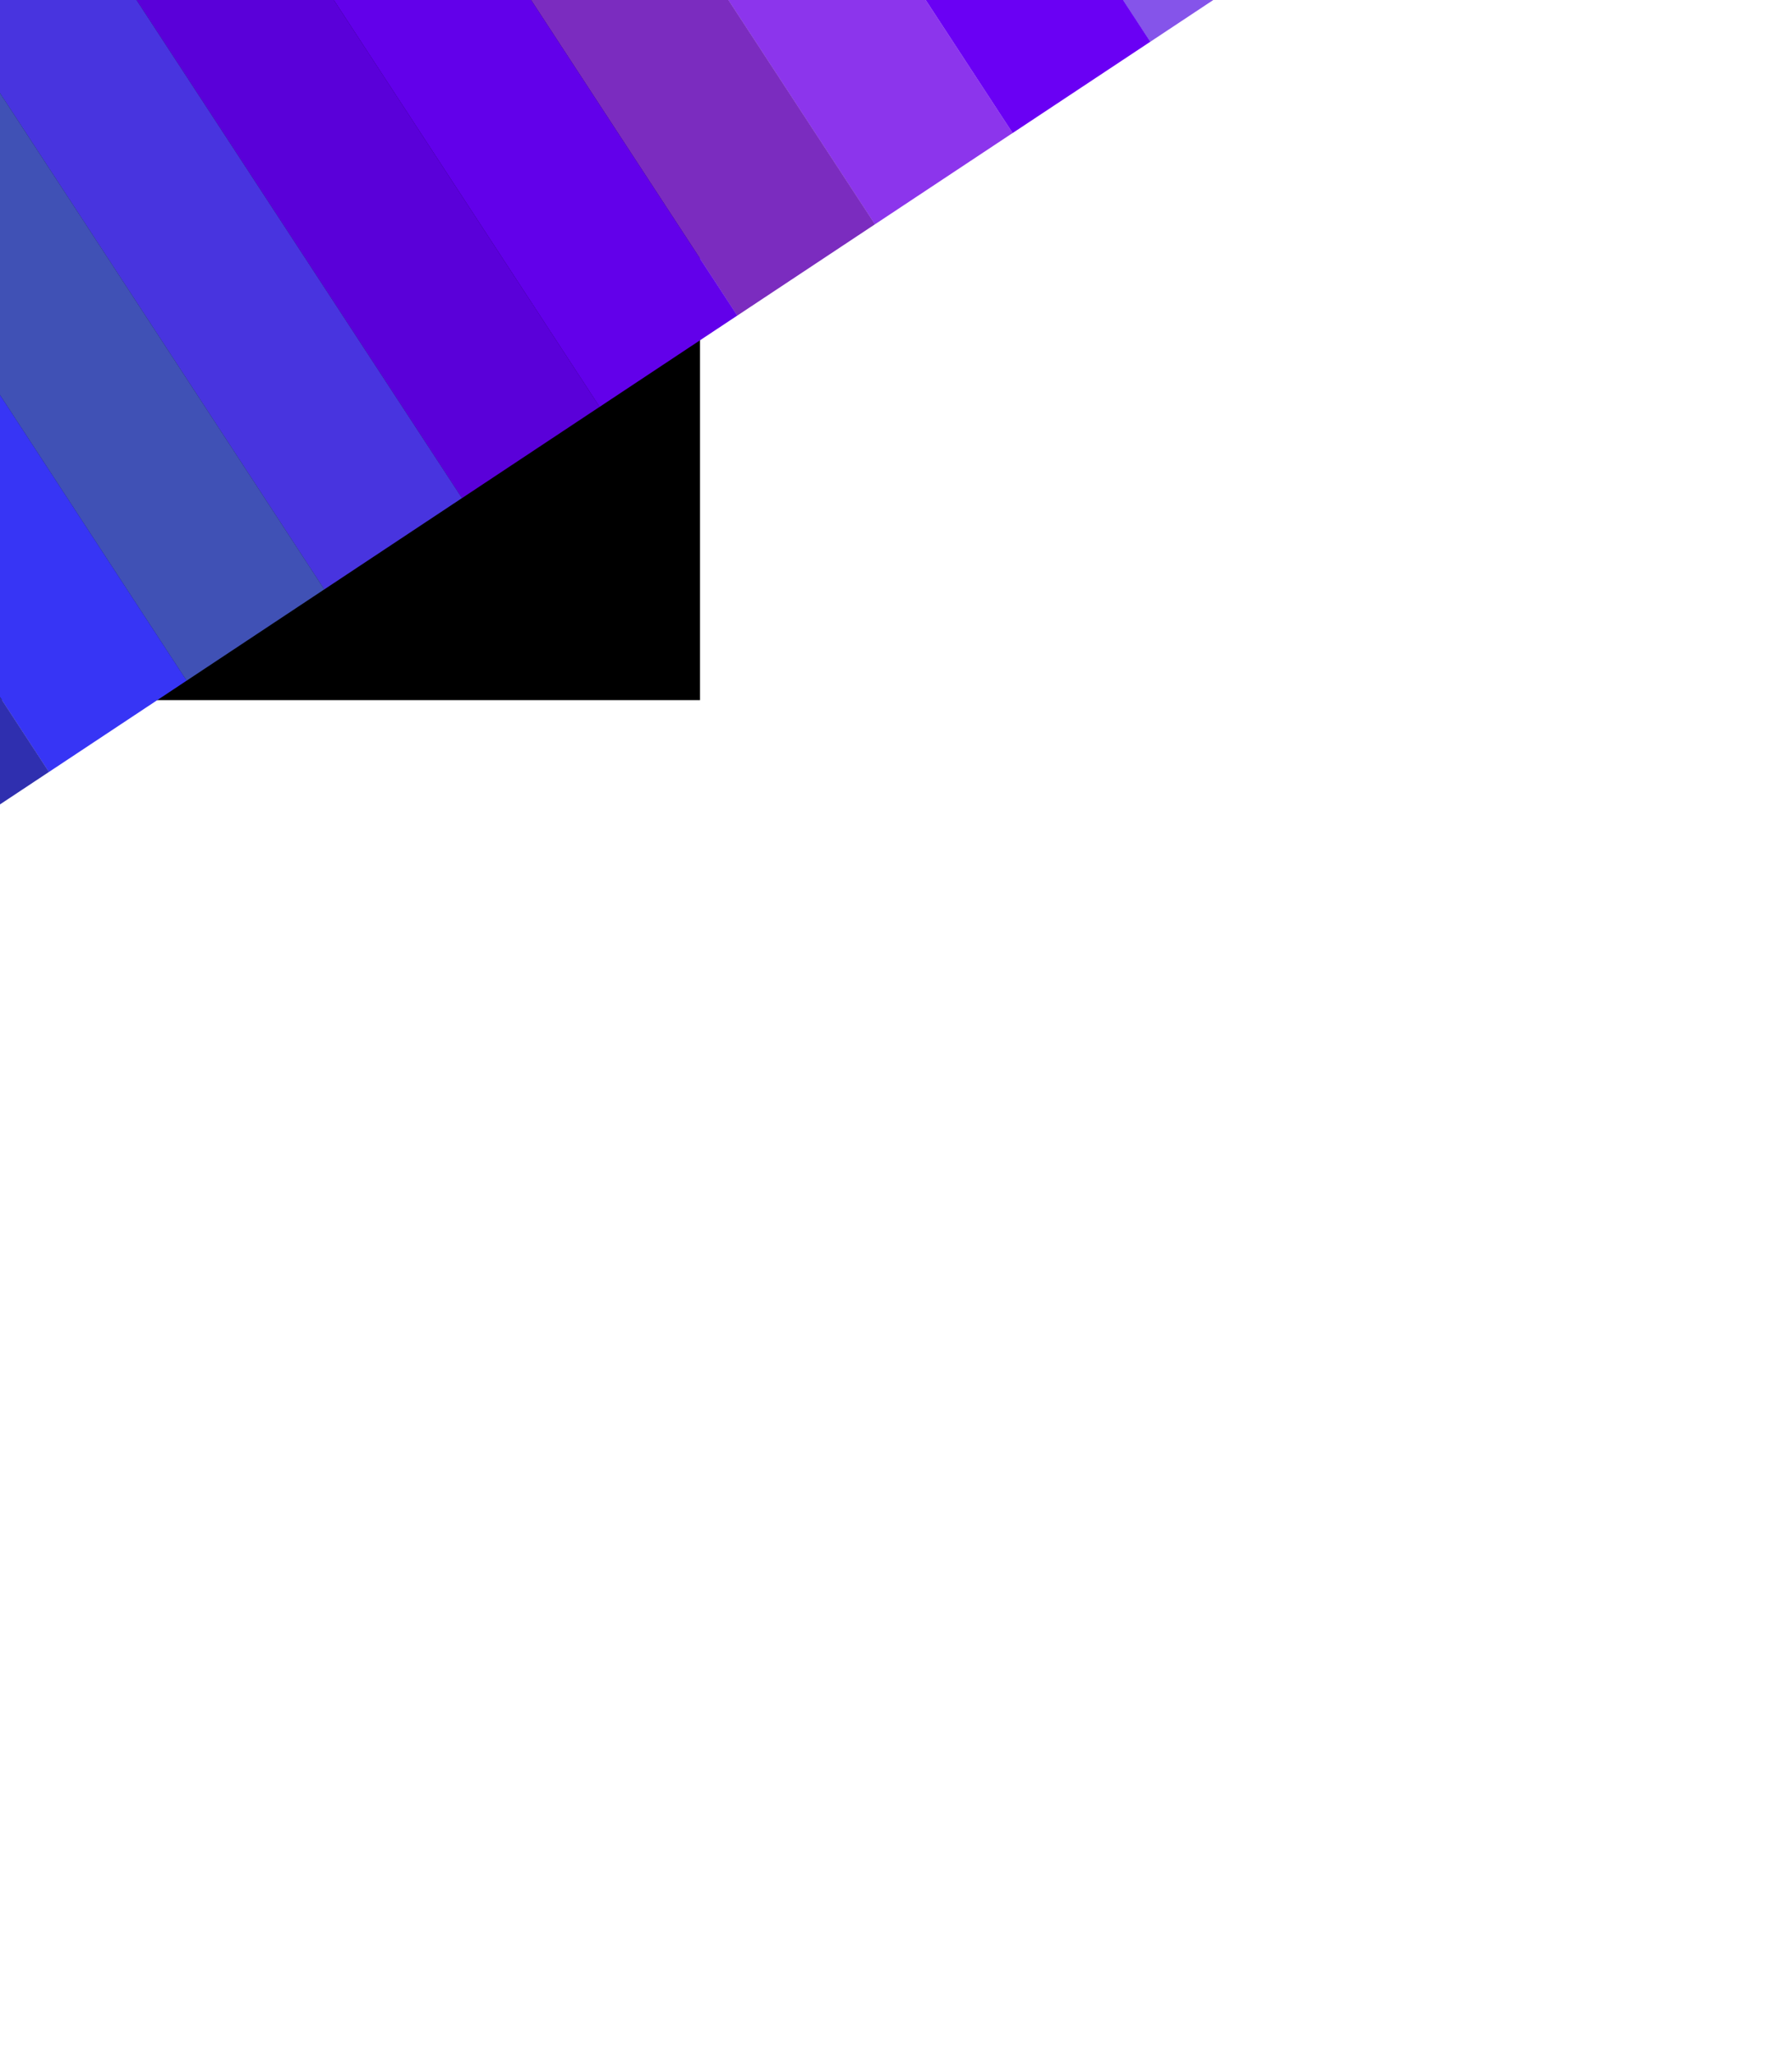 <svg width="2560" height="2934" viewBox="0 0 2560 2934" fill="none" xmlns="http://www.w3.org/2000/svg">
<rect width="1000" height="1000" fill="black"/>
<g filter="url(#filter0_f_0_1)">
<rect opacity="0.67" width="235.957" height="1328.39" transform="matrix(-0.834 0.553 0.547 0.837 1113.38 -1182.65)" fill="#4A00E0"/>
<rect width="235.958" height="1328.39" transform="matrix(-0.834 0.553 0.547 0.837 916.707 -1052.28)" fill="#6A00F4"/>
<rect width="235.958" height="1328.39" transform="matrix(-0.834 0.553 0.547 0.837 720.036 -921.907)" fill="#8C35EC"/>
<rect width="235.958" height="1328.39" transform="matrix(-0.834 0.553 0.547 0.837 523.366 -791.536)" fill="#7B2CBF"/>
<rect width="235.958" height="1328.39" transform="matrix(-0.834 0.553 0.547 0.837 326.696 -661.165)" fill="#6200EA"/>
<rect width="235.958" height="1328.39" transform="matrix(-0.834 0.553 0.547 0.837 130.026 -530.794)" fill="#5A00D9"/>
<rect width="235.958" height="1328.39" transform="matrix(-0.834 0.553 0.547 0.837 -66.647 -400.423)" fill="#4834DF"/>
<rect width="235.958" height="1328.39" transform="matrix(-0.834 0.553 0.547 0.837 -263.317 -270.052)" fill="#4051B5"/>
<rect width="235.958" height="1328.39" transform="matrix(-0.834 0.553 0.547 0.837 -459.987 -139.681)" fill="#3735F5"/>
<rect width="235.958" height="1328.39" transform="matrix(-0.834 0.553 0.547 0.837 -656.658 -9.31)" fill="#2F2FAF"/>
</g>
<defs>
<filter id="filter0_f_0_1" x="-1650" y="-2173.76" width="4680.37" height="4137" filterUnits="userSpaceOnUse" color-interpolation-filters="sRGB">
<feFlood flood-opacity="0" result="BackgroundImageFix"/>
<feBlend mode="normal" in="SourceGraphic" in2="BackgroundImageFix" result="shape"/>
<feGaussianBlur stdDeviation="300" result="effect1_foregroundBlur_0_1"/>
</filter>
</defs>
</svg>